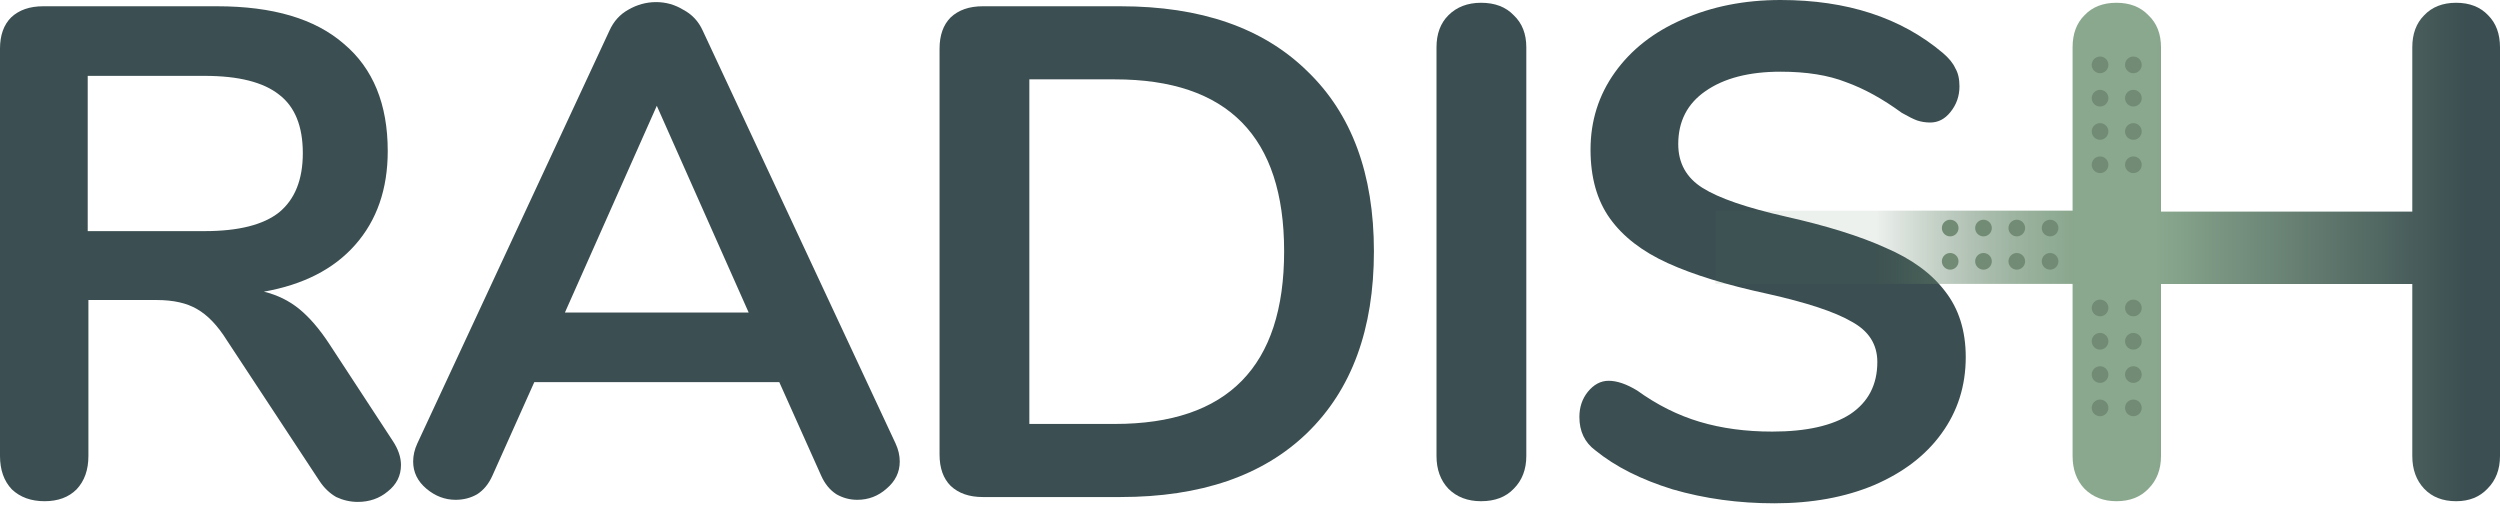<svg width="118" height="24" viewBox="0 0 118 24" fill="none" xmlns="http://www.w3.org/2000/svg">
<path d="M18.531 20.799C18.794 21.193 18.926 21.576 18.926 21.948C18.926 22.452 18.718 22.869 18.301 23.197C17.907 23.526 17.436 23.69 16.889 23.69C16.538 23.69 16.198 23.613 15.87 23.46C15.563 23.285 15.3 23.033 15.081 22.704L10.711 16.067C10.273 15.366 9.802 14.873 9.299 14.588C8.817 14.304 8.181 14.161 7.393 14.161H4.173V21.521C4.173 22.178 3.987 22.704 3.614 23.098C3.242 23.471 2.738 23.657 2.103 23.657C1.468 23.657 0.953 23.471 0.559 23.098C0.186 22.704 0 22.178 0 21.521V2.3C0 1.665 0.175 1.172 0.526 0.821C0.898 0.471 1.402 0.296 2.037 0.296H10.251C12.88 0.296 14.873 0.887 16.231 2.07C17.611 3.231 18.301 4.918 18.301 7.13C18.301 8.926 17.787 10.405 16.757 11.566C15.749 12.705 14.315 13.438 12.453 13.767C13.088 13.92 13.647 14.194 14.129 14.588C14.61 14.983 15.081 15.53 15.541 16.231L18.531 20.799ZM9.66 10.909C11.259 10.909 12.431 10.613 13.176 10.021C13.92 9.408 14.293 8.477 14.293 7.229C14.293 5.958 13.92 5.038 13.176 4.469C12.431 3.877 11.259 3.581 9.66 3.581H4.14V10.909H9.66Z" fill="#3B4E51"/>
<path d="M42.27 20.93C42.402 21.215 42.468 21.499 42.468 21.784C42.468 22.288 42.26 22.715 41.843 23.066C41.449 23.416 40.989 23.591 40.463 23.591C40.113 23.591 39.784 23.504 39.478 23.328C39.171 23.131 38.93 22.836 38.755 22.441L36.783 18.038H25.218L23.246 22.441C23.071 22.836 22.83 23.131 22.523 23.328C22.217 23.504 21.877 23.591 21.505 23.591C21.001 23.591 20.541 23.416 20.125 23.066C19.709 22.715 19.501 22.288 19.501 21.784C19.501 21.499 19.566 21.215 19.698 20.93L28.766 1.446C28.963 1.008 29.259 0.679 29.653 0.46C30.07 0.219 30.508 0.099 30.968 0.099C31.428 0.099 31.855 0.219 32.249 0.46C32.665 0.679 32.972 1.008 33.169 1.446L42.27 20.93ZM26.663 14.753H35.338L31.001 4.994L26.663 14.753Z" fill="#3B4E51"/>
<path d="M46.384 23.46C45.748 23.46 45.245 23.285 44.872 22.934C44.522 22.584 44.347 22.091 44.347 21.456V2.3C44.347 1.665 44.522 1.172 44.872 0.821C45.245 0.471 45.748 0.296 46.384 0.296H52.889C56.679 0.296 59.614 1.314 61.695 3.351C63.798 5.367 64.849 8.203 64.849 11.861C64.849 15.541 63.798 18.4 61.695 20.437C59.614 22.452 56.679 23.46 52.889 23.46H46.384ZM52.627 20.01C57.949 20.01 60.611 17.294 60.611 11.861C60.611 6.451 57.949 3.746 52.627 3.746H48.585V20.01H52.627Z" fill="#3B4E51"/>
<path d="M69.906 23.657C69.271 23.657 68.756 23.46 68.362 23.066C67.99 22.671 67.803 22.157 67.803 21.521V2.234C67.803 1.599 67.99 1.095 68.362 0.723C68.756 0.329 69.271 0.131 69.906 0.131C70.563 0.131 71.078 0.329 71.451 0.723C71.845 1.095 72.042 1.599 72.042 2.234V21.521C72.042 22.157 71.845 22.671 71.451 23.066C71.078 23.46 70.563 23.657 69.906 23.657Z" fill="#3B4E51"/>
<path d="M83.747 23.756C82.061 23.756 80.462 23.537 78.95 23.098C77.461 22.639 76.245 22.025 75.303 21.259C74.799 20.886 74.547 20.36 74.547 19.681C74.547 19.221 74.679 18.827 74.942 18.498C75.226 18.148 75.555 17.973 75.927 17.973C76.322 17.973 76.771 18.126 77.275 18.433C78.216 19.112 79.202 19.605 80.232 19.911C81.261 20.218 82.4 20.371 83.649 20.371C85.248 20.371 86.474 20.098 87.329 19.55C88.183 18.98 88.61 18.159 88.61 17.086C88.61 16.253 88.205 15.618 87.394 15.18C86.606 14.72 85.281 14.282 83.419 13.866C81.491 13.45 79.925 12.968 78.72 12.42C77.515 11.872 76.606 11.171 75.993 10.317C75.38 9.463 75.073 8.379 75.073 7.064C75.073 5.706 75.456 4.49 76.223 3.417C76.99 2.344 78.052 1.511 79.41 0.92C80.79 0.307 82.334 0 84.043 0C87.175 0 89.727 0.832 91.699 2.497C91.983 2.738 92.181 2.979 92.29 3.22C92.421 3.439 92.487 3.724 92.487 4.074C92.487 4.534 92.345 4.939 92.06 5.29C91.797 5.619 91.48 5.783 91.107 5.783C90.888 5.783 90.68 5.75 90.483 5.684C90.308 5.619 90.067 5.498 89.76 5.323C88.862 4.666 87.986 4.184 87.132 3.877C86.299 3.549 85.27 3.384 84.043 3.384C82.553 3.384 81.371 3.691 80.494 4.304C79.64 4.896 79.213 5.728 79.213 6.801C79.213 7.699 79.596 8.389 80.363 8.871C81.13 9.353 82.433 9.802 84.273 10.219C86.222 10.657 87.8 11.149 89.004 11.697C90.231 12.223 91.162 12.902 91.797 13.734C92.454 14.567 92.783 15.607 92.783 16.856C92.783 18.214 92.4 19.419 91.633 20.47C90.888 21.499 89.826 22.31 88.446 22.901C87.088 23.471 85.522 23.756 83.747 23.756Z" fill="#3B4E51"/>
<path d="M115.93 0.131C116.566 0.131 117.069 0.328 117.442 0.723C117.814 1.095 118 1.599 118 2.234V21.521C118 22.157 117.803 22.671 117.409 23.066C117.037 23.46 116.544 23.657 115.93 23.657C115.295 23.657 114.791 23.46 114.419 23.066C114.047 22.671 113.86 22.157 113.86 21.521V13.406H101.999V21.521C101.999 22.157 101.802 22.671 101.408 23.066C101.035 23.46 100.531 23.657 99.896 23.657C99.283 23.657 98.779 23.46 98.385 23.066C98.012 22.671 97.826 22.157 97.826 21.521V2.234C97.826 1.599 98.012 1.095 98.385 0.723C98.757 0.328 99.261 0.131 99.896 0.131C100.531 0.131 101.035 0.328 101.408 0.723C101.802 1.095 101.999 1.599 101.999 2.234V9.988H113.86V2.234C113.86 1.599 114.047 1.095 114.419 0.723C114.791 0.328 115.295 0.131 115.93 0.131Z" fill="url(#paint0_linear_1854_94359)"/>
<path d="M80.968 9.942H97.944V13.4H80.968V9.942Z" fill="url(#paint1_linear_1854_94359)"/>
<circle cx="100.695" cy="3.062" r="0.393" fill="#728B74"/>
<circle cx="100.695" cy="4.633" r="0.393" fill="#728B74"/>
<circle cx="100.695" cy="6.205" r="0.393" fill="#728B74"/>
<circle cx="100.695" cy="7.777" r="0.393" fill="#728B74"/>
<circle cx="92.049" cy="10.764" r="0.393" transform="rotate(90 92.049 10.764)" fill="#728B74"/>
<circle cx="92.049" cy="12.335" r="0.393" transform="rotate(90 92.049 12.335)" fill="#728B74"/>
<circle cx="93.621" cy="10.764" r="0.393" transform="rotate(90 93.621 10.764)" fill="#728B74"/>
<circle cx="93.621" cy="12.335" r="0.393" transform="rotate(90 93.621 12.335)" fill="#728B74"/>
<circle cx="95.193" cy="10.764" r="0.393" transform="rotate(90 95.193 10.764)" fill="#728B74"/>
<circle cx="95.193" cy="12.335" r="0.393" transform="rotate(90 95.193 12.335)" fill="#728B74"/>
<circle cx="96.764" cy="10.764" r="0.393" transform="rotate(90 96.764 10.764)" fill="#728B74"/>
<circle cx="96.764" cy="12.335" r="0.393" transform="rotate(90 96.764 12.335)" fill="#728B74"/>
<circle cx="99.123" cy="3.062" r="0.393" fill="#728B74"/>
<circle cx="99.123" cy="4.633" r="0.393" fill="#728B74"/>
<circle cx="99.123" cy="6.205" r="0.393" fill="#728B74"/>
<circle cx="99.123" cy="7.777" r="0.393" fill="#728B74"/>
<circle cx="100.695" cy="14.536" r="0.393" fill="#728B74"/>
<circle cx="100.695" cy="16.108" r="0.393" fill="#728B74"/>
<circle cx="100.695" cy="17.68" r="0.393" fill="#728B74"/>
<circle cx="100.695" cy="19.252" r="0.393" fill="#728B74"/>
<circle cx="99.123" cy="14.536" r="0.393" fill="#728B74"/>
<circle cx="99.123" cy="16.108" r="0.393" fill="#728B74"/>
<circle cx="99.123" cy="17.68" r="0.393" fill="#728B74"/>
<circle cx="99.123" cy="19.252" r="0.393" fill="#728B74"/>
<defs>
<linearGradient id="paint0_linear_1854_94359" x1="116.413" y1="10.649" x2="101.717" y2="10.649" gradientUnits="userSpaceOnUse">
<stop stop-color="#3B4E51"/>
<stop offset="1" stop-color="#8AA88E"/>
</linearGradient>
<linearGradient id="paint1_linear_1854_94359" x1="97.944" y1="11.828" x2="88.506" y2="11.828" gradientUnits="userSpaceOnUse">
<stop stop-color="#8AA88E"/>
<stop offset="1" stop-color="#527459" stop-opacity="0.1"/>
</linearGradient>
</defs>
</svg>
